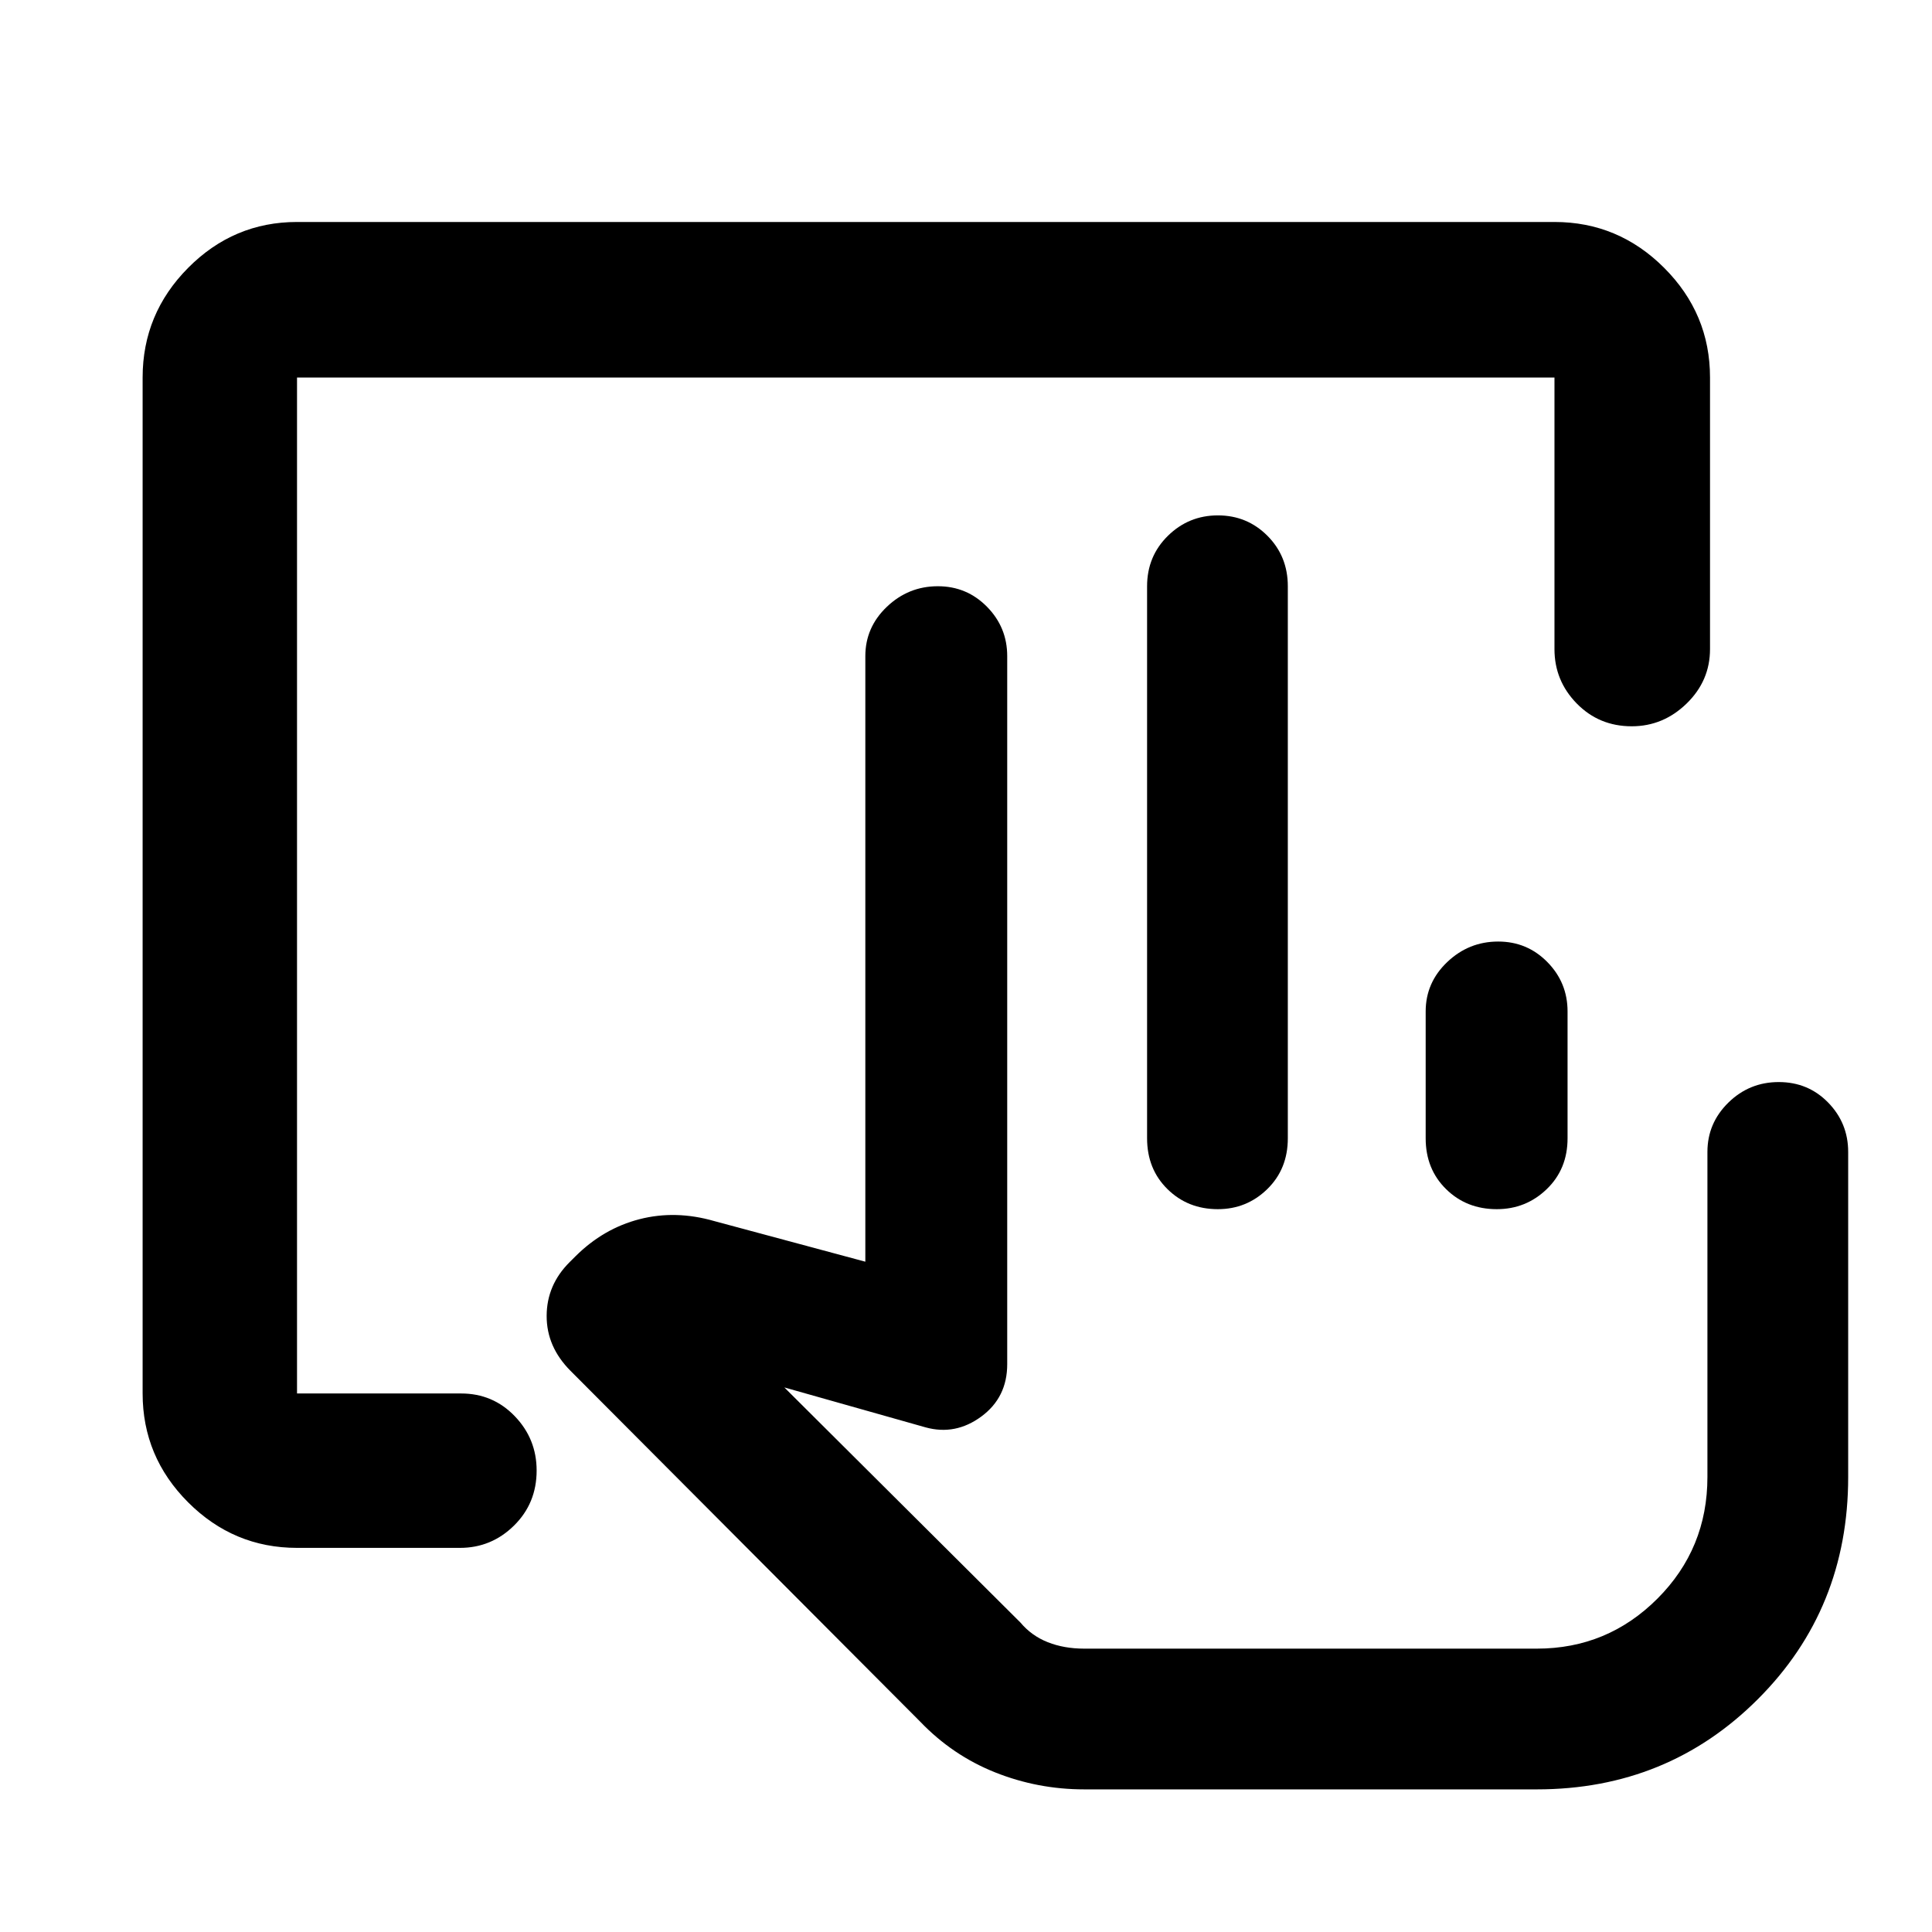 <svg xmlns="http://www.w3.org/2000/svg" height="48" viewBox="0 -960 960 960" width="48"><path d="M147.59-190.87q-31.48 0-54.1-22.62t-22.62-54.1v-504.82q0-31.71 22.62-54.5t54.1-22.79h624.82q31.71 0 54.5 22.79t22.79 54.5v134.94q0 15.74-11.62 27.05-11.63 11.31-27.28 11.31-16.23 0-27.31-11.31-11.08-11.31-11.08-27.05v-134.94H147.59v504.82h81.52q15.83 0 26.68 11.29 10.86 11.29 10.86 27 0 16.28-11.24 27.35-11.24 11.08-26.87 11.08h-80.95Zm560.82-203.52v-63.04q0-14.32 10.7-24.52t25.34-10.2q14.39 0 24.43 10.2 10.03 10.2 10.03 24.52v63.04q0 15.29-10.33 25.25-10.33 9.97-24.84 9.97-15.08 0-25.2-9.97-10.13-9.96-10.13-25.25Zm55.22 253.59H506.72h256.91ZM538.76-70.87q-23.1 0-44.28-8.44-21.18-8.45-37.24-25.21L283.5-278.83q-11.92-11.94-11.87-27.33.04-15.38 11.43-26.71l2.88-2.87q13.91-13.84 31.83-18.45 17.93-4.61 37.19.95l75.02 20.17v-300.91q0-14.31 10.7-24.51 10.7-10.21 25.33-10.21 14.39 0 24.43 10.21 10.04 10.2 10.04 24.51v351.85q0 16.51-12.85 25.98-12.85 9.48-27.67 5.41l-70.22-19.85 117.3 116.81q5.55 6.61 13.62 9.79 8.08 3.19 18.1 3.19h224.87q35.1 0 59.94-24.85 24.84-24.85 24.84-60.44v-161.52q0-14.32 10.42-24.52 10.41-10.2 25.02-10.2 14.62 0 24.56 10.2t9.94 24.52v161.52q0 65.53-44.85 110.37-44.84 44.85-109.87 44.85H538.76Zm31.22-323.52V-668.7q0-14.89 10.34-25.05t24.85-10.16q14.51 0 24.63 10.16 10.11 10.16 10.11 25.05v274.31q0 15.29-10.21 25.25-10.22 9.97-24.56 9.97-14.92 0-25.04-9.97-10.12-9.96-10.12-25.25Z"/></svg>